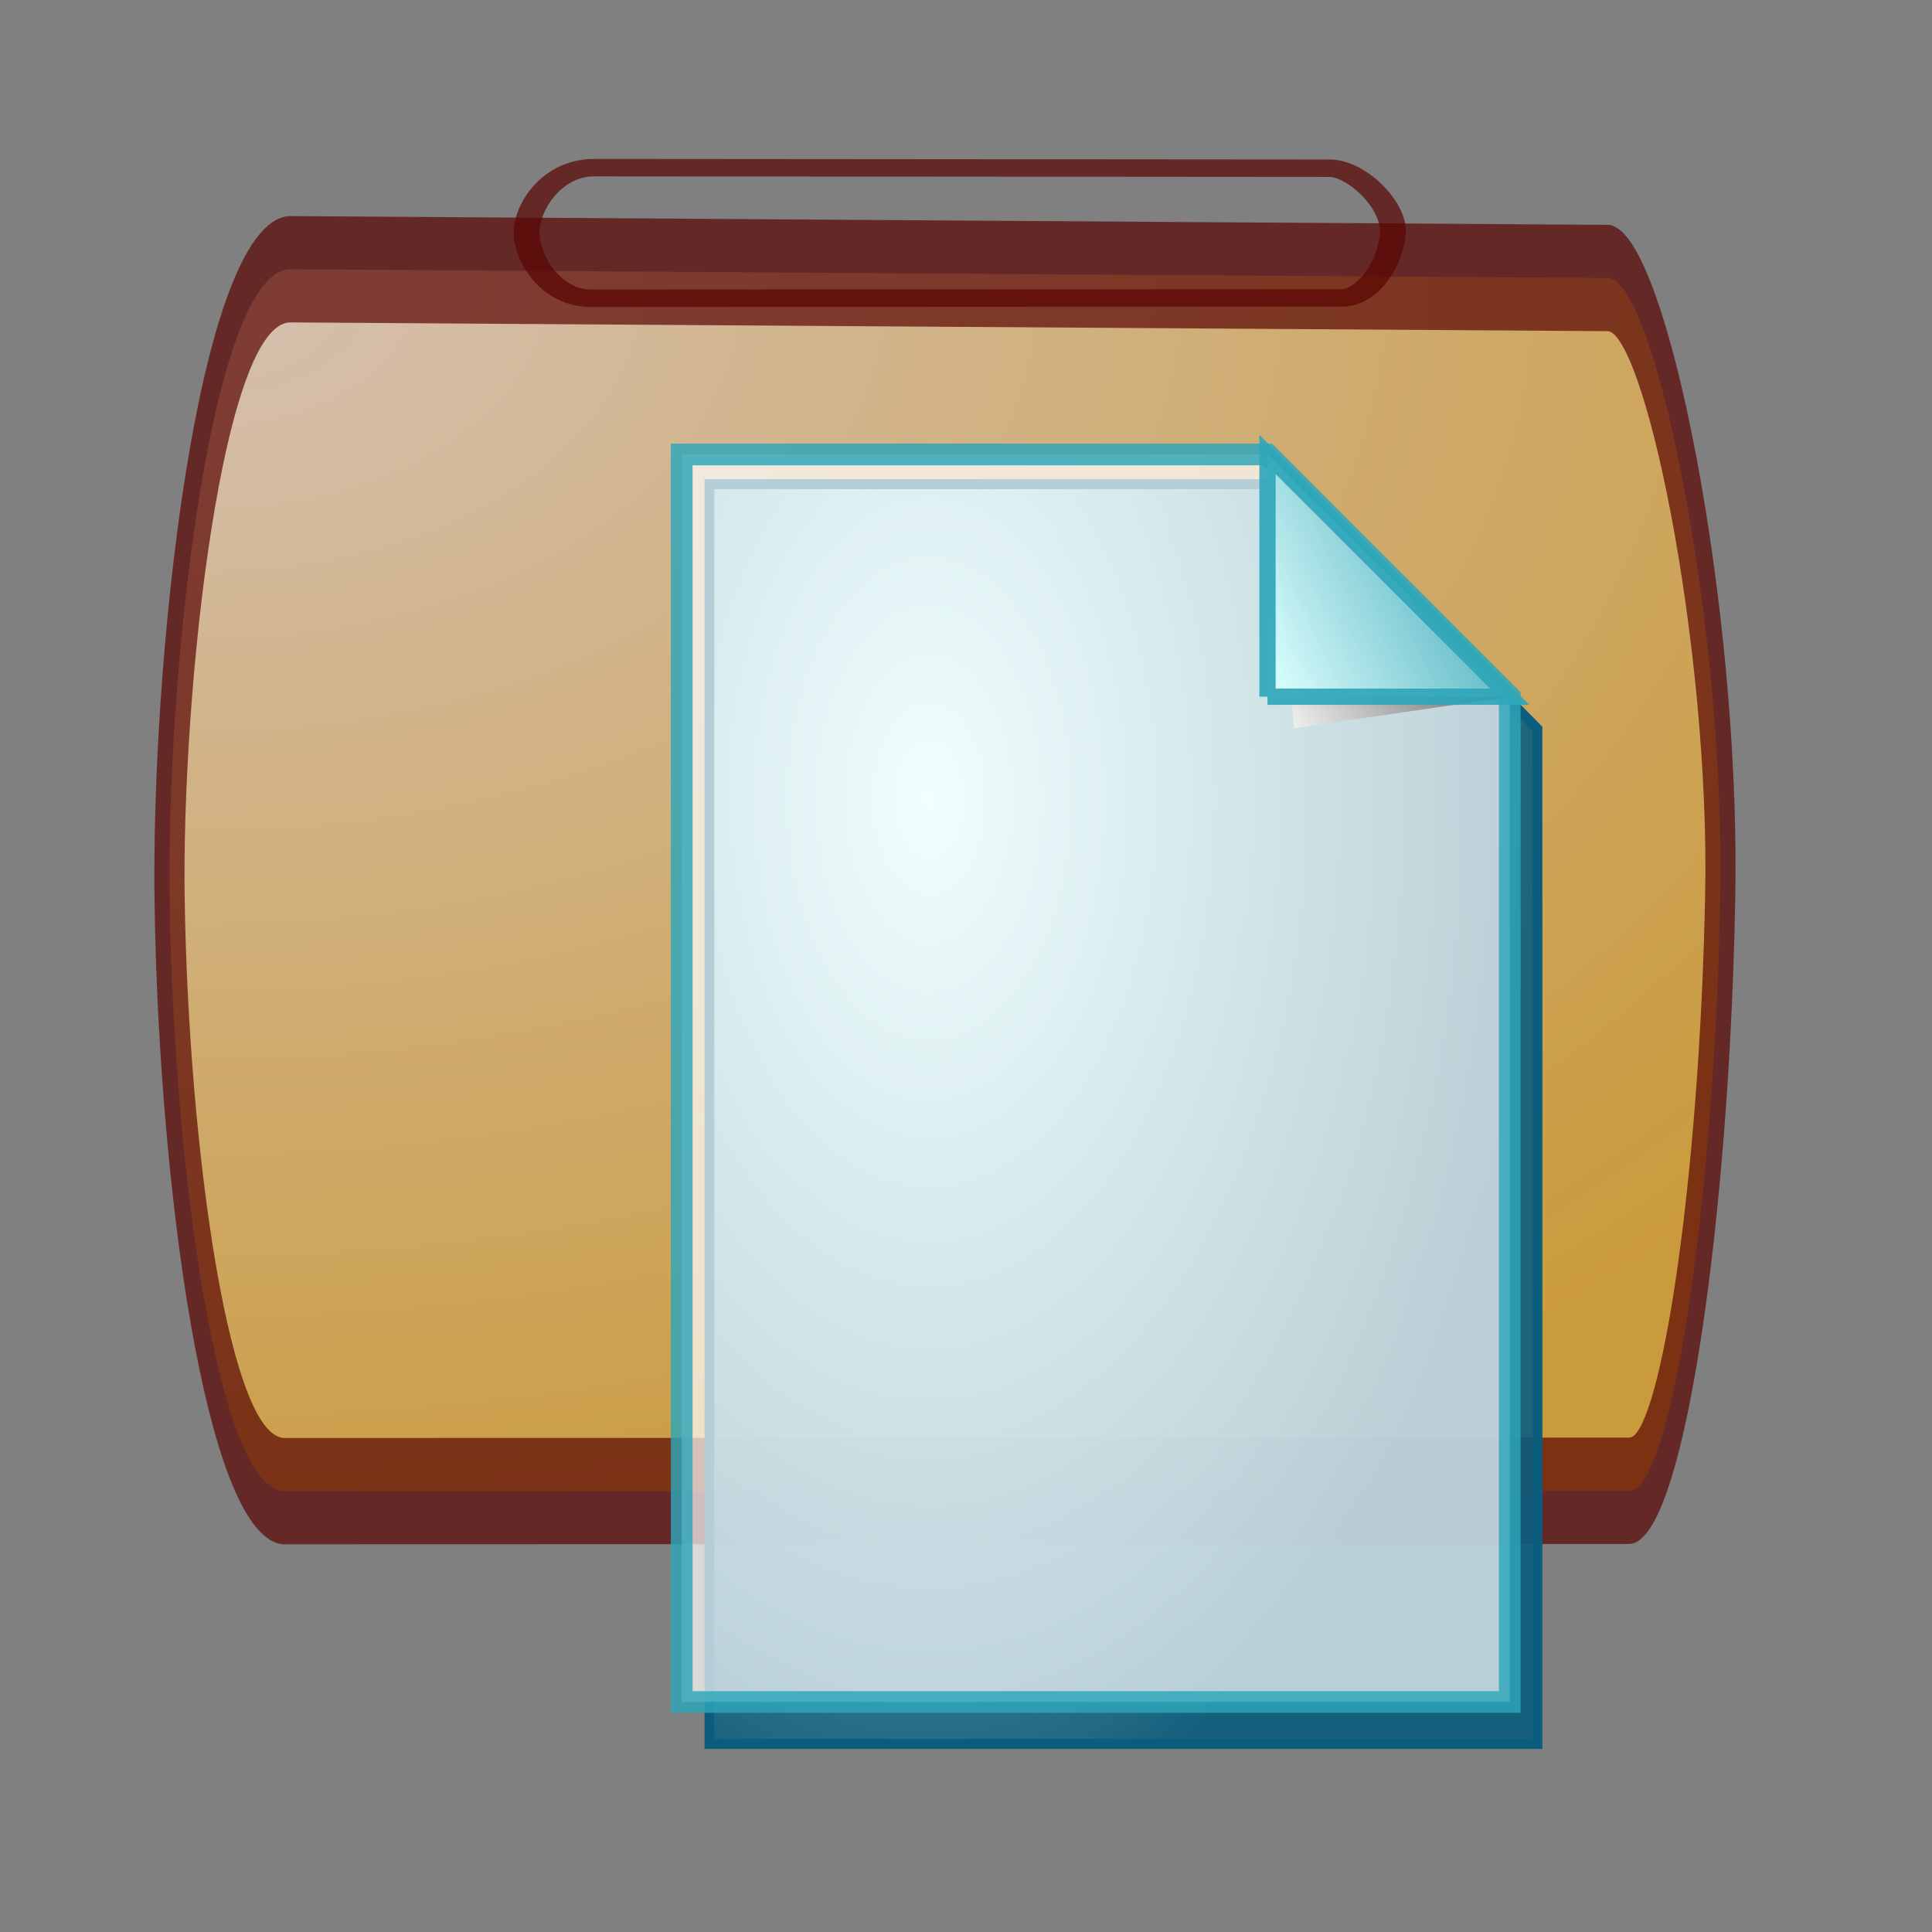 <?xml version="1.0" standalone="no"?>
<!DOCTYPE svg PUBLIC "-//W3C//DTD SVG 20010904//EN"
"http://www.w3.org/TR/2001/REC-SVG-20010904/DTD/svg10.dtd">
<!-- Created with Sodipodi ("http://www.sodipodi.com/") -->
<svg
   width="128pt"
   height="128pt"
   id="svg1"
   sodipodi:version="0.27"
   sodipodi:docname="/mnt/windows/themes/Work/Blue-Sphere/editpaste-2.0.svg"
   sodipodi:docbase="/mnt/windows/themes/Work/Blue-Sphere/"
   xmlns="http://www.w3.org/2000/svg"
   xmlns:sodipodi="http://sodipodi.sourceforge.net/DTD/sodipodi-0.dtd"
   xmlns:xlink="http://www.w3.org/1999/xlink">
  <rect width="100%" height="100%" fill="#808080" stroke="none"/>
  <defs
     id="defs22">
    <linearGradient
       id="linearGradient1857">
      <stop
         offset="0"
         style="stop-color:#fbddc7;stop-opacity:0.992;"
         id="stop1858" />
      <stop
         offset="1"
         style="stop-color:#efa81a;stop-opacity:0.953;"
         id="stop1859" />
    </linearGradient>
    <linearGradient
       id="linearGradient168">
      <stop
         offset="0"
         style="stop-color:#cdffff;stop-opacity:1;"
         id="stop169" />
      <stop
         offset="1"
         style="stop-color:#0c5d7d;stop-opacity:0.906;"
         id="stop170" />
    </linearGradient>
    <linearGradient
       id="linearGradient90">
      <stop
         offset="0"
         style="stop-color:#cdffff;stop-opacity:1;"
         id="stop91" />
      <stop
         offset="1"
         style="stop-color:#006b97;stop-opacity:0.906;"
         id="stop92" />
    </linearGradient>
    <linearGradient
       id="linearGradient67">
      <stop
         offset="0"
         style="stop-color:#d7ffff;stop-opacity:0.898;"
         id="stop70" />
      <stop
         offset="1"
         style="stop-color:#2ea6b9;stop-opacity:0.953;"
         id="stop69" />
    </linearGradient>
    <linearGradient
       id="linearGradient57">
      <stop
         offset="0"
         style="stop-color:#ffffff;stop-opacity:1;"
         id="stop59" />
      <stop
         offset="1"
         style="stop-color:#797979;stop-opacity:1;"
         id="stop58" />
    </linearGradient>
    <defs
       id="defs4">
      <radialGradient
         id="1"
         cx="869.603"
         cy="1973.58"
         r="2106.65"
         fx="869.603"
         fy="1973.58"
         gradientUnits="userSpaceOnUse"
         xlink:href="#linearGradient67" />
    </defs>
    <defs
       id="defs11">
      <linearGradient
         id="2"
         x1="255.848"
         y1="119.147"
         x2="375.686"
         y2="34.101"
         gradientUnits="userSpaceOnUse">
        <stop
           offset="0"
           style="stop-color:#ffffff"
           id="stop13" />
        <stop
           offset="1"
           style="stop-color:#000000"
           id="stop14" />
      </linearGradient>
    </defs>
    <defs
       id="defs16">
      <linearGradient
         id="3"
         x1="275.053"
         y1="109.384"
         x2="356.481"
         y2="30.864"
         gradientUnits="userSpaceOnUse"
         xlink:href="#linearGradient57" />
    </defs>
    <radialGradient
       cx="3.03981e-14"
       cy="1.05578e-10"
       r="0.773"
       fx="3.03981e-14"
       fy="1.05578e-10"
       xlink:href="#linearGradient168"
       id="radialGradient88"
       gradientUnits="objectBoundingBox"
       gradientTransform="matrix(0.946,0,0,1.057,0.264,0.25)"
       spreadMethod="pad" />
    <linearGradient
       x1="2.696"
       y1="1.147"
       x2="3.851"
       y2="0.623"
       xlink:href="#linearGradient67"
       id="linearGradient89"
       gradientUnits="objectBoundingBox"
       gradientTransform="translate(-2.658,-0.201)"
       spreadMethod="pad" />
    <linearGradient
       xlink:href="#linearGradient1857"
       id="linearGradient1856"
       x1="-0.009"
       y1="-0.076"
       x2="0.082"
       y2="0.393"
       gradientUnits="objectBoundingBox"
       gradientTransform="matrix(1.28,-1.281,0.38,0.401,0.419,0.456)"
       spreadMethod="pad" />
    <radialGradient
       xlink:href="#linearGradient1857"
       id="radialGradient1860"
       cx="-5.51513e-06"
       cy="-1.48419e-06"
       fx="-5.51513e-06"
       fy="-1.48419e-06"
       r="0.694"
       gradientUnits="objectBoundingBox"
       gradientTransform="matrix(1.648,-1.649,0.295,0.311,0.003,0.809)"
       spreadMethod="pad" />
  </defs>
  <sodipodi:namedview
     id="base" />
  <path
     style="font-size:12;opacity:0.7;fill:url(#radialGradient1860);stroke:#580400;stroke-width:2.423;stroke-opacity:0.992;"
     d="M 299.557 233.836 C 301.989 231.417 299.796 224.3 295.342 219.077 C 291.394 214.373 281.751 212.585 278.998 215.277 L 202.982 289.07 C 198.452 293.604 202.344 302.694 206.183 306.165 C 210.528 310.156 218.291 313.11 222.188 309.238 L 299.557 233.836 z "
     id="path44"
     transform="matrix(0.787,2.705,-0.767,2.776,87.552,-1327.74)"
     sodipodi:nodetypes="czcczcc" />
  <g
     id="g1760"
     transform="matrix(0.767,0,0,0.767,32.215,32.965)">
    <path
       style="font-size:12;fill:url(#radialGradient88);stroke:#0c5d7d;stroke-opacity:0.99;stroke-width:4.036;"
       d="M 35.399 39.132L 277.219 39.132L 377.219 137.984L 377.219 548.198L 35.399 548.198L 35.399 39.132z"
       id="path1761"
       transform="matrix(0.279,0,0,0.285,29.832,1.633)" />
    <path
       style="font-size:12;fill:#ffffff;fill-opacity:0.699;stroke:#2ea6b9;stroke-width:8.969;stroke-opacity:0.82;"
       d="M 23.947 20.124L 265.767 20.124L 365.767 120.124L 365.767 535.103L 23.947 535.103L 23.947 20.124z"
       id="path1762"
       transform="matrix(0.279,0,0,0.279,29.832,3.748)" />
    <path
       style="font-size:12;fill:url(#2);"
       d="M 276.767 133.124L 365.767 120.124L 265.767 20.124"
       id="path1763"
       transform="matrix(0.279,0,0,0.279,29.832,3.748)" />
    <path
       style="font-size:12;fill:url(#linearGradient89);stroke:#2ea6b9;stroke-width:6.726;stroke-opacity:0.91;"
       d="M 265.767 120.124L 365.767 120.124L 265.767 20.124L 265.767 120.124"
       id="path1764"
       transform="matrix(0.279,0,0,0.279,29.832,3.748)" />
  </g>
  <path
     style="font-size:12;opacity:0.7;fill:url(#radialGradient1860);stroke:#580400;stroke-width:3.719;stroke-opacity:0.992;"
     d="M 299.557 233.836 C 301.989 231.417 299.796 224.3 295.342 219.077 C 291.394 214.373 281.751 212.585 278.998 215.277 L 202.982 289.07 C 198.452 293.604 202.344 302.694 206.183 306.165 C 210.528 310.156 218.291 313.11 222.188 309.238 L 299.557 233.836 z "
     id="path1897"
     transform="matrix(0.44,0.289,-0.428,0.297,86.847,-129.707)"
     sodipodi:nodetypes="czcczcc" />
</svg>
